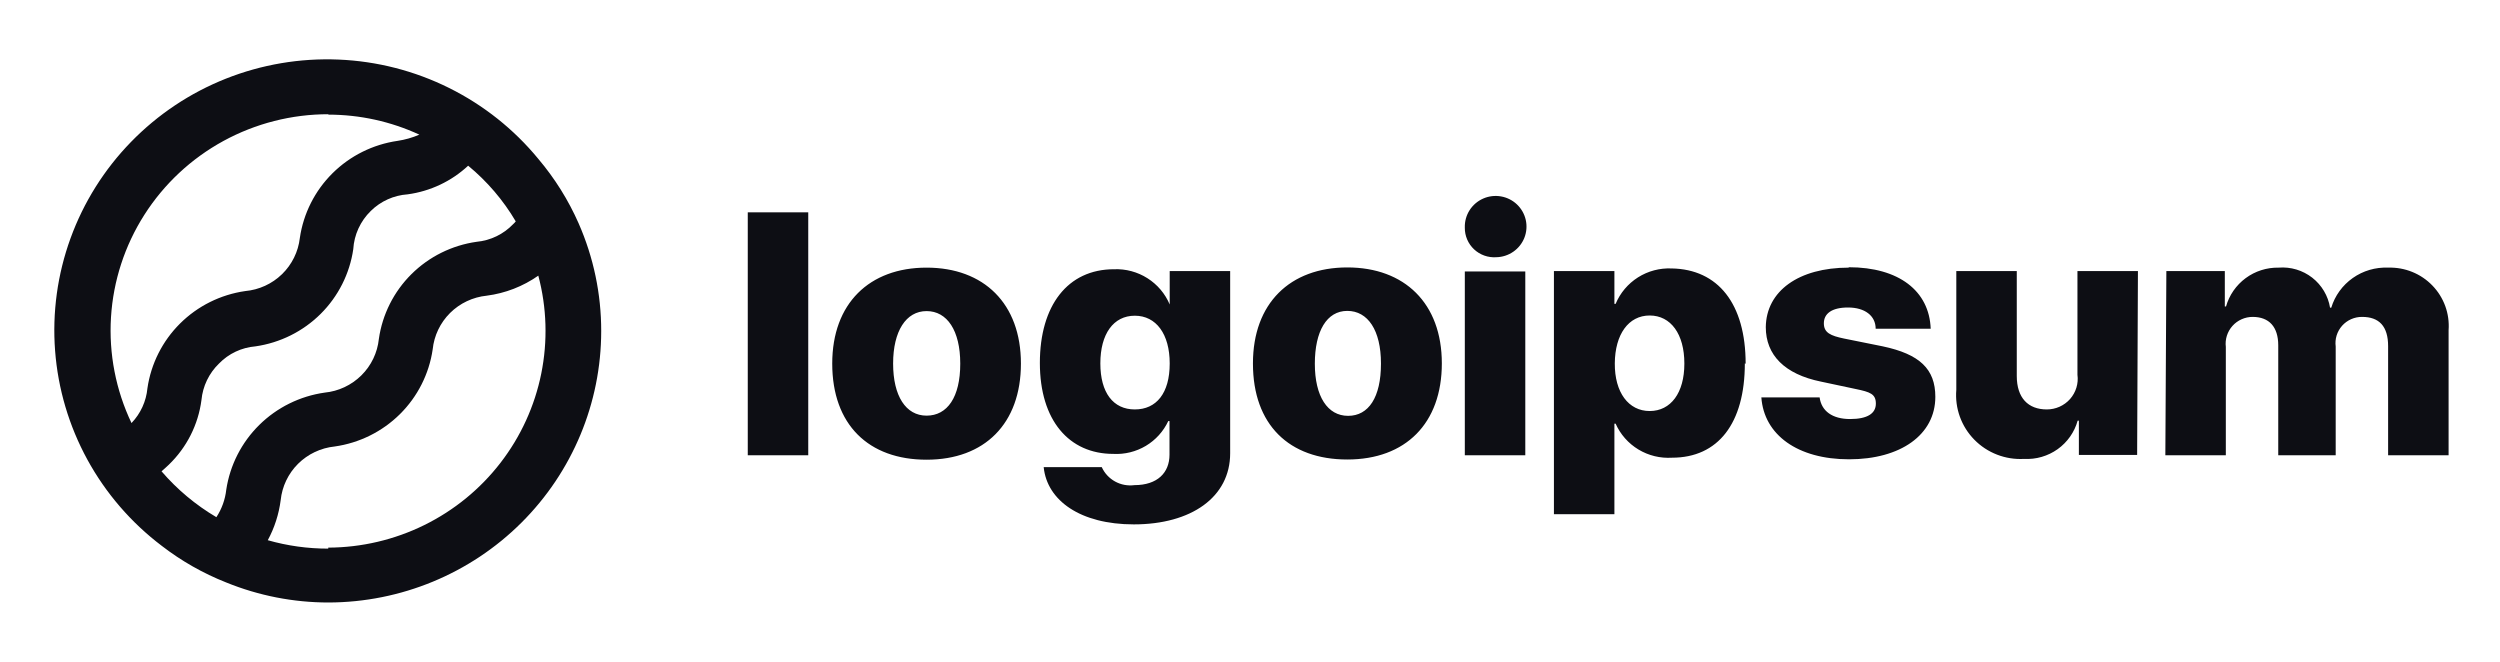 <svg width="151" height="40" viewBox="0 0 151 40" fill="none" xmlns="http://www.w3.org/2000/svg">
<path d="M45.165 12.826H48.818V27.5H45.165V12.826ZM50.267 21.96C50.267 18.331 52.507 16.165 55.965 16.165C59.423 16.165 61.664 18.331 61.664 21.96C61.664 25.589 59.472 27.766 55.965 27.766C52.459 27.766 50.267 25.649 50.267 21.96ZM57.999 21.96C57.999 19.964 57.207 18.79 55.965 18.79C54.723 18.79 53.944 20 53.944 21.96C53.944 23.919 54.711 25.105 55.965 25.105C57.219 25.105 57.999 23.992 57.999 21.972V21.96ZM63.04 28.214H66.546C66.713 28.582 66.995 28.887 67.351 29.083C67.706 29.279 68.116 29.356 68.519 29.302C69.907 29.302 70.638 28.552 70.638 27.464V25.431H70.564C70.273 26.054 69.801 26.576 69.209 26.93C68.616 27.283 67.93 27.453 67.24 27.415C64.574 27.415 62.808 25.395 62.808 21.923C62.808 18.451 64.489 16.262 67.289 16.262C68.001 16.234 68.704 16.423 69.305 16.804C69.906 17.184 70.375 17.738 70.65 18.391V16.371H74.302V27.379C74.302 30.028 71.953 31.673 68.482 31.673C65.256 31.673 63.247 30.234 63.04 28.226V28.214ZM70.65 21.948C70.65 20.181 69.834 19.069 68.543 19.069C67.253 19.069 66.461 20.169 66.461 21.948C66.461 23.726 67.24 24.73 68.543 24.73C69.846 24.73 70.65 23.75 70.65 21.96V21.948ZM75.678 21.948C75.678 18.319 77.919 16.153 81.377 16.153C84.835 16.153 87.087 18.319 87.087 21.948C87.087 25.576 84.896 27.754 81.377 27.754C77.858 27.754 75.678 25.649 75.678 21.96V21.948ZM83.41 21.948C83.41 19.951 82.619 18.778 81.377 18.778C80.135 18.778 79.416 20 79.416 21.972C79.416 23.944 80.184 25.117 81.425 25.117C82.668 25.117 83.41 23.992 83.41 21.972V21.948ZM88.475 13.734C88.466 13.367 88.566 13.006 88.763 12.697C88.96 12.387 89.246 12.142 89.583 11.994C89.92 11.845 90.294 11.8 90.658 11.863C91.021 11.925 91.358 12.094 91.624 12.347C91.891 12.601 92.076 12.927 92.156 13.284C92.236 13.642 92.208 14.016 92.074 14.357C91.94 14.699 91.707 14.993 91.404 15.203C91.102 15.413 90.744 15.529 90.375 15.536C90.13 15.553 89.885 15.519 89.654 15.437C89.424 15.355 89.212 15.227 89.034 15.06C88.856 14.893 88.714 14.691 88.618 14.467C88.522 14.243 88.473 14.002 88.475 13.758V13.734ZM88.475 16.395H92.128V27.5H88.475V16.395ZM105.388 21.948C105.388 25.576 103.769 27.645 100.992 27.645C100.281 27.69 99.572 27.518 98.962 27.15C98.352 26.782 97.871 26.237 97.583 25.589H97.51V31.056H93.857V16.371H97.51V18.355H97.583C97.858 17.696 98.33 17.137 98.935 16.753C99.541 16.37 100.251 16.182 100.968 16.214C103.769 16.262 105.437 18.343 105.437 21.972L105.388 21.948ZM101.735 21.948C101.735 20.181 100.919 19.056 99.641 19.056C98.362 19.056 97.547 20.194 97.534 21.948C97.522 23.701 98.362 24.826 99.641 24.826C100.919 24.826 101.735 23.726 101.735 21.972V21.948ZM111.659 16.141C114.69 16.141 116.529 17.569 116.614 19.855H113.29C113.29 19.069 112.633 18.573 111.622 18.573C110.612 18.573 110.161 18.96 110.161 19.528C110.161 20.097 110.563 20.278 111.379 20.448L113.716 20.919C115.945 21.391 116.894 22.286 116.894 23.968C116.894 26.266 114.788 27.742 111.683 27.742C108.578 27.742 106.545 26.266 106.386 24.004H109.905C110.015 24.826 110.672 25.31 111.744 25.31C112.815 25.31 113.302 24.96 113.302 24.379C113.302 23.798 112.962 23.677 112.085 23.496L109.978 23.048C107.799 22.601 106.654 21.451 106.654 19.758C106.679 17.581 108.639 16.165 111.659 16.165V16.141ZM129.083 27.476H125.564V25.407H125.491C125.297 26.102 124.871 26.709 124.282 27.13C123.692 27.55 122.976 27.758 122.252 27.718C121.697 27.749 121.142 27.662 120.624 27.461C120.105 27.261 119.637 26.953 119.249 26.557C118.861 26.162 118.563 25.688 118.375 25.168C118.188 24.648 118.115 24.095 118.161 23.544V16.371H121.813V22.71C121.813 24.028 122.495 24.73 123.628 24.73C123.893 24.73 124.156 24.674 124.398 24.566C124.64 24.457 124.856 24.299 125.032 24.101C125.206 23.902 125.337 23.669 125.414 23.417C125.491 23.164 125.514 22.898 125.478 22.637V16.371H129.131L129.083 27.476ZM130.848 16.371H134.379V18.512H134.452C134.646 17.827 135.063 17.225 135.638 16.8C136.213 16.375 136.914 16.152 137.63 16.165C138.36 16.107 139.083 16.324 139.659 16.772C140.233 17.221 140.618 17.867 140.735 18.585H140.808C141.029 17.86 141.486 17.229 142.109 16.791C142.73 16.353 143.481 16.133 144.242 16.165C144.739 16.149 145.233 16.236 145.693 16.422C146.155 16.608 146.57 16.888 146.914 17.244C147.259 17.6 147.524 18.023 147.694 18.488C147.862 18.952 147.931 19.447 147.895 19.939V27.5H144.242V20.907C144.242 19.698 143.694 19.141 142.671 19.141C142.443 19.139 142.217 19.186 142.009 19.278C141.8 19.37 141.614 19.506 141.463 19.675C141.312 19.845 141.199 20.045 141.132 20.262C141.065 20.478 141.047 20.707 141.076 20.931V27.5H137.606V20.859C137.606 19.746 137.058 19.141 136.059 19.141C135.829 19.141 135.6 19.19 135.391 19.284C135.18 19.378 134.992 19.515 134.839 19.687C134.686 19.858 134.572 20.06 134.502 20.279C134.434 20.497 134.412 20.728 134.44 20.956V27.5H130.787L130.848 16.371Z" fill="#0D0E14"/>
<path d="M34.95 13.492C34.33 12.085 33.51 10.773 32.514 9.597C31.043 7.807 29.206 6.347 27.126 5.313C25.046 4.279 22.768 3.694 20.444 3.598C18.12 3.501 15.802 3.895 13.641 4.752C11.481 5.61 9.529 6.912 7.912 8.574C6.295 10.235 5.05 12.218 4.26 14.392C3.47 16.566 3.152 18.881 3.328 21.185C3.503 23.49 4.168 25.731 5.278 27.762C6.389 29.793 7.919 31.567 9.769 32.968C10.957 33.885 12.268 34.63 13.666 35.182C15.625 35.979 17.722 36.39 19.839 36.391C24.209 36.382 28.398 34.651 31.486 31.578C34.574 28.506 36.31 24.342 36.313 20C36.316 17.761 35.852 15.544 34.95 13.492ZM19.827 6.924C21.728 6.923 23.607 7.336 25.33 8.133C24.91 8.314 24.468 8.44 24.015 8.508C22.526 8.723 21.146 9.41 20.081 10.467C19.017 11.524 18.326 12.895 18.11 14.375C18.015 15.205 17.635 15.977 17.034 16.561C16.433 17.145 15.648 17.505 14.81 17.581C13.321 17.795 11.941 18.482 10.876 19.54C9.812 20.597 9.121 21.968 8.905 23.448C8.832 24.237 8.493 24.979 7.943 25.553C6.994 23.561 6.568 21.363 6.704 19.163C6.84 16.963 7.534 14.833 8.721 12.972C9.908 11.11 11.55 9.577 13.494 8.515C15.438 7.454 17.621 6.898 19.839 6.899L19.827 6.924ZM9.757 28.468C9.903 28.335 10.049 28.214 10.196 28.069C11.279 27.025 11.974 25.648 12.168 24.162C12.247 23.326 12.622 22.545 13.227 21.96C13.81 21.358 14.594 20.988 15.431 20.92C16.921 20.705 18.301 20.018 19.365 18.961C20.429 17.904 21.121 16.533 21.337 15.053C21.389 14.179 21.767 13.355 22.396 12.742C22.993 12.152 23.784 11.795 24.624 11.738C25.993 11.551 27.269 10.947 28.277 10.008C29.425 10.954 30.397 12.092 31.151 13.371C31.104 13.433 31.051 13.49 30.992 13.541C30.411 14.148 29.628 14.526 28.788 14.605C27.297 14.816 25.915 15.502 24.85 16.559C23.785 17.617 23.095 18.991 22.883 20.472C22.797 21.305 22.424 22.082 21.827 22.673C21.23 23.264 20.446 23.632 19.608 23.714C18.114 23.927 16.729 24.612 15.658 25.669C14.588 26.726 13.889 28.098 13.666 29.581C13.6 30.172 13.396 30.74 13.069 31.238C11.82 30.501 10.701 29.565 9.757 28.468ZM19.827 33.137C18.591 33.139 17.362 32.968 16.174 32.629C16.58 31.877 16.844 31.057 16.953 30.21C17.039 29.379 17.41 28.603 18.004 28.012C18.599 27.422 19.38 27.053 20.216 26.968C21.708 26.756 23.091 26.07 24.158 25.012C25.224 23.955 25.918 22.583 26.134 21.101C26.219 20.27 26.591 19.494 27.185 18.903C27.779 18.313 28.561 17.944 29.397 17.859C30.52 17.714 31.59 17.299 32.514 16.649C33.028 18.582 33.088 20.606 32.692 22.566C32.296 24.526 31.453 26.37 30.228 27.956C29.003 29.542 27.429 30.828 25.625 31.716C23.823 32.603 21.839 33.069 19.827 33.077V33.137Z" fill="#0D0E14"/>
</svg>
